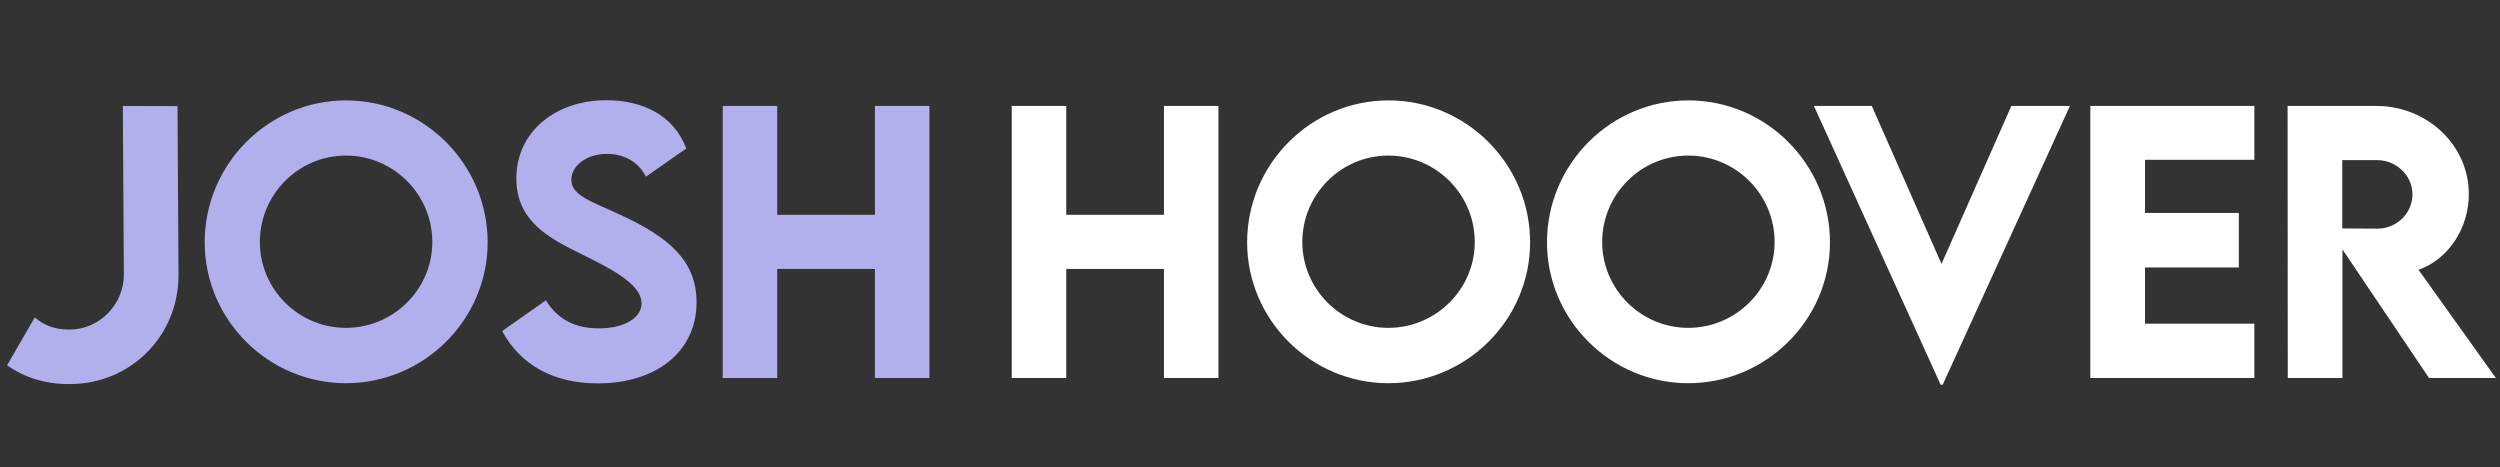 <svg width="926" height="173" viewBox="0 0 926 173" fill="none" xmlns="http://www.w3.org/2000/svg">
<rect x="0" y="0" width="926" height="173" fill="#333333" stroke="none"/>
<path d="M431.125 39.25H451.312V140H431.125V99.625H394.938V140H374.75V39.25H394.938V79.562H431.125V39.25ZM514.253 141.938C485.503 141.938 461.94 118.438 461.94 89.75C461.94 60.812 485.503 37.188 514.315 37.188C543.128 37.188 566.753 60.812 566.753 89.75C566.753 118.438 543.128 141.938 514.253 141.938ZM514.253 121.438C531.878 121.438 546.253 107.125 546.253 89.625C546.253 72 531.878 57.625 514.253 57.625C496.69 57.625 482.378 72 482.378 89.625C482.378 107.125 496.69 121.438 514.253 121.438ZM625.318 141.938C596.568 141.938 573.005 118.438 573.005 89.75C573.005 60.812 596.568 37.188 625.38 37.188C654.193 37.188 677.818 60.812 677.818 89.75C677.818 118.438 654.193 141.938 625.318 141.938ZM625.318 121.438C642.943 121.438 657.318 107.125 657.318 89.625C657.318 72 642.943 57.625 625.318 57.625C607.755 57.625 593.443 72 593.443 89.625C593.443 107.125 607.755 121.438 625.318 121.438ZM745.008 39.25H766.695L719.57 142.5H718.82L671.883 39.25H693.32L719.133 97.75L745.008 39.25ZM835.01 59.188H794.51V78.875H829.26V99.062H794.51V119.875H835.01V140H774.26V39.25H835.01V59.188ZM924.45 140H899.7L867.638 92.375V140H847.388L847.325 39.25H880.2C899.013 39.25 914.45 53.75 914.45 71.875C914.45 84.812 906.638 96.125 895.825 99.938L924.45 140ZM867.575 59.312V84.625L880.575 84.688C887.45 84.75 893.575 79.188 893.575 72C893.575 64.812 887.388 59.312 880.575 59.312H867.575Z" fill="white"/>
<path d="M25.25 142.25C16.75 142.25 9.188 139.875 2.625 135.312L12.875 117.562C16.375 120.5 20.188 122.062 25.375 122.062H25.812C36.938 122.062 45.875 112.625 45.875 101.75L45.5 39.25L65.75 39.312L66.125 101.875C66.125 124.562 48.25 142.25 25.938 142.25H25.25ZM128.128 141.938C99.377 141.938 75.815 118.438 75.815 89.75C75.815 60.812 99.377 37.188 128.19 37.188C157.003 37.188 180.628 60.812 180.628 89.75C180.628 118.438 157.003 141.938 128.128 141.938ZM128.128 121.438C145.753 121.438 160.128 107.125 160.128 89.625C160.128 72 145.753 57.625 128.128 57.625C110.565 57.625 96.252 72 96.252 89.625C96.252 107.125 110.565 121.438 128.128 121.438ZM221.443 142C204.943 142 192.755 135.125 186.005 122.625L202.193 111.25C206.63 118.375 213.068 121.625 221.755 121.625C231.255 121.625 237.63 117.75 237.63 112.375C237.63 105 225.568 99.188 215.005 93.938C203.693 88.312 191.255 82.125 191.255 66.062C191.255 48.625 206.005 37.125 224.505 37.125C238.255 37.125 249.63 42.812 254.193 55L239.255 65.438C236.255 59.438 230.443 57 224.818 57C217.255 57 211.63 61.375 211.63 66.562C211.63 72.562 219.255 74.625 230.818 80.062C247.505 87.938 258.005 96.438 258.005 111.938C258.005 130.312 243.005 142 221.443 142ZM324.07 39.25H344.258V140H324.07V99.625H287.883V140H267.695V39.25H287.883V79.562H324.07V39.25Z" fill="#B1B0EC"/>
</svg>
